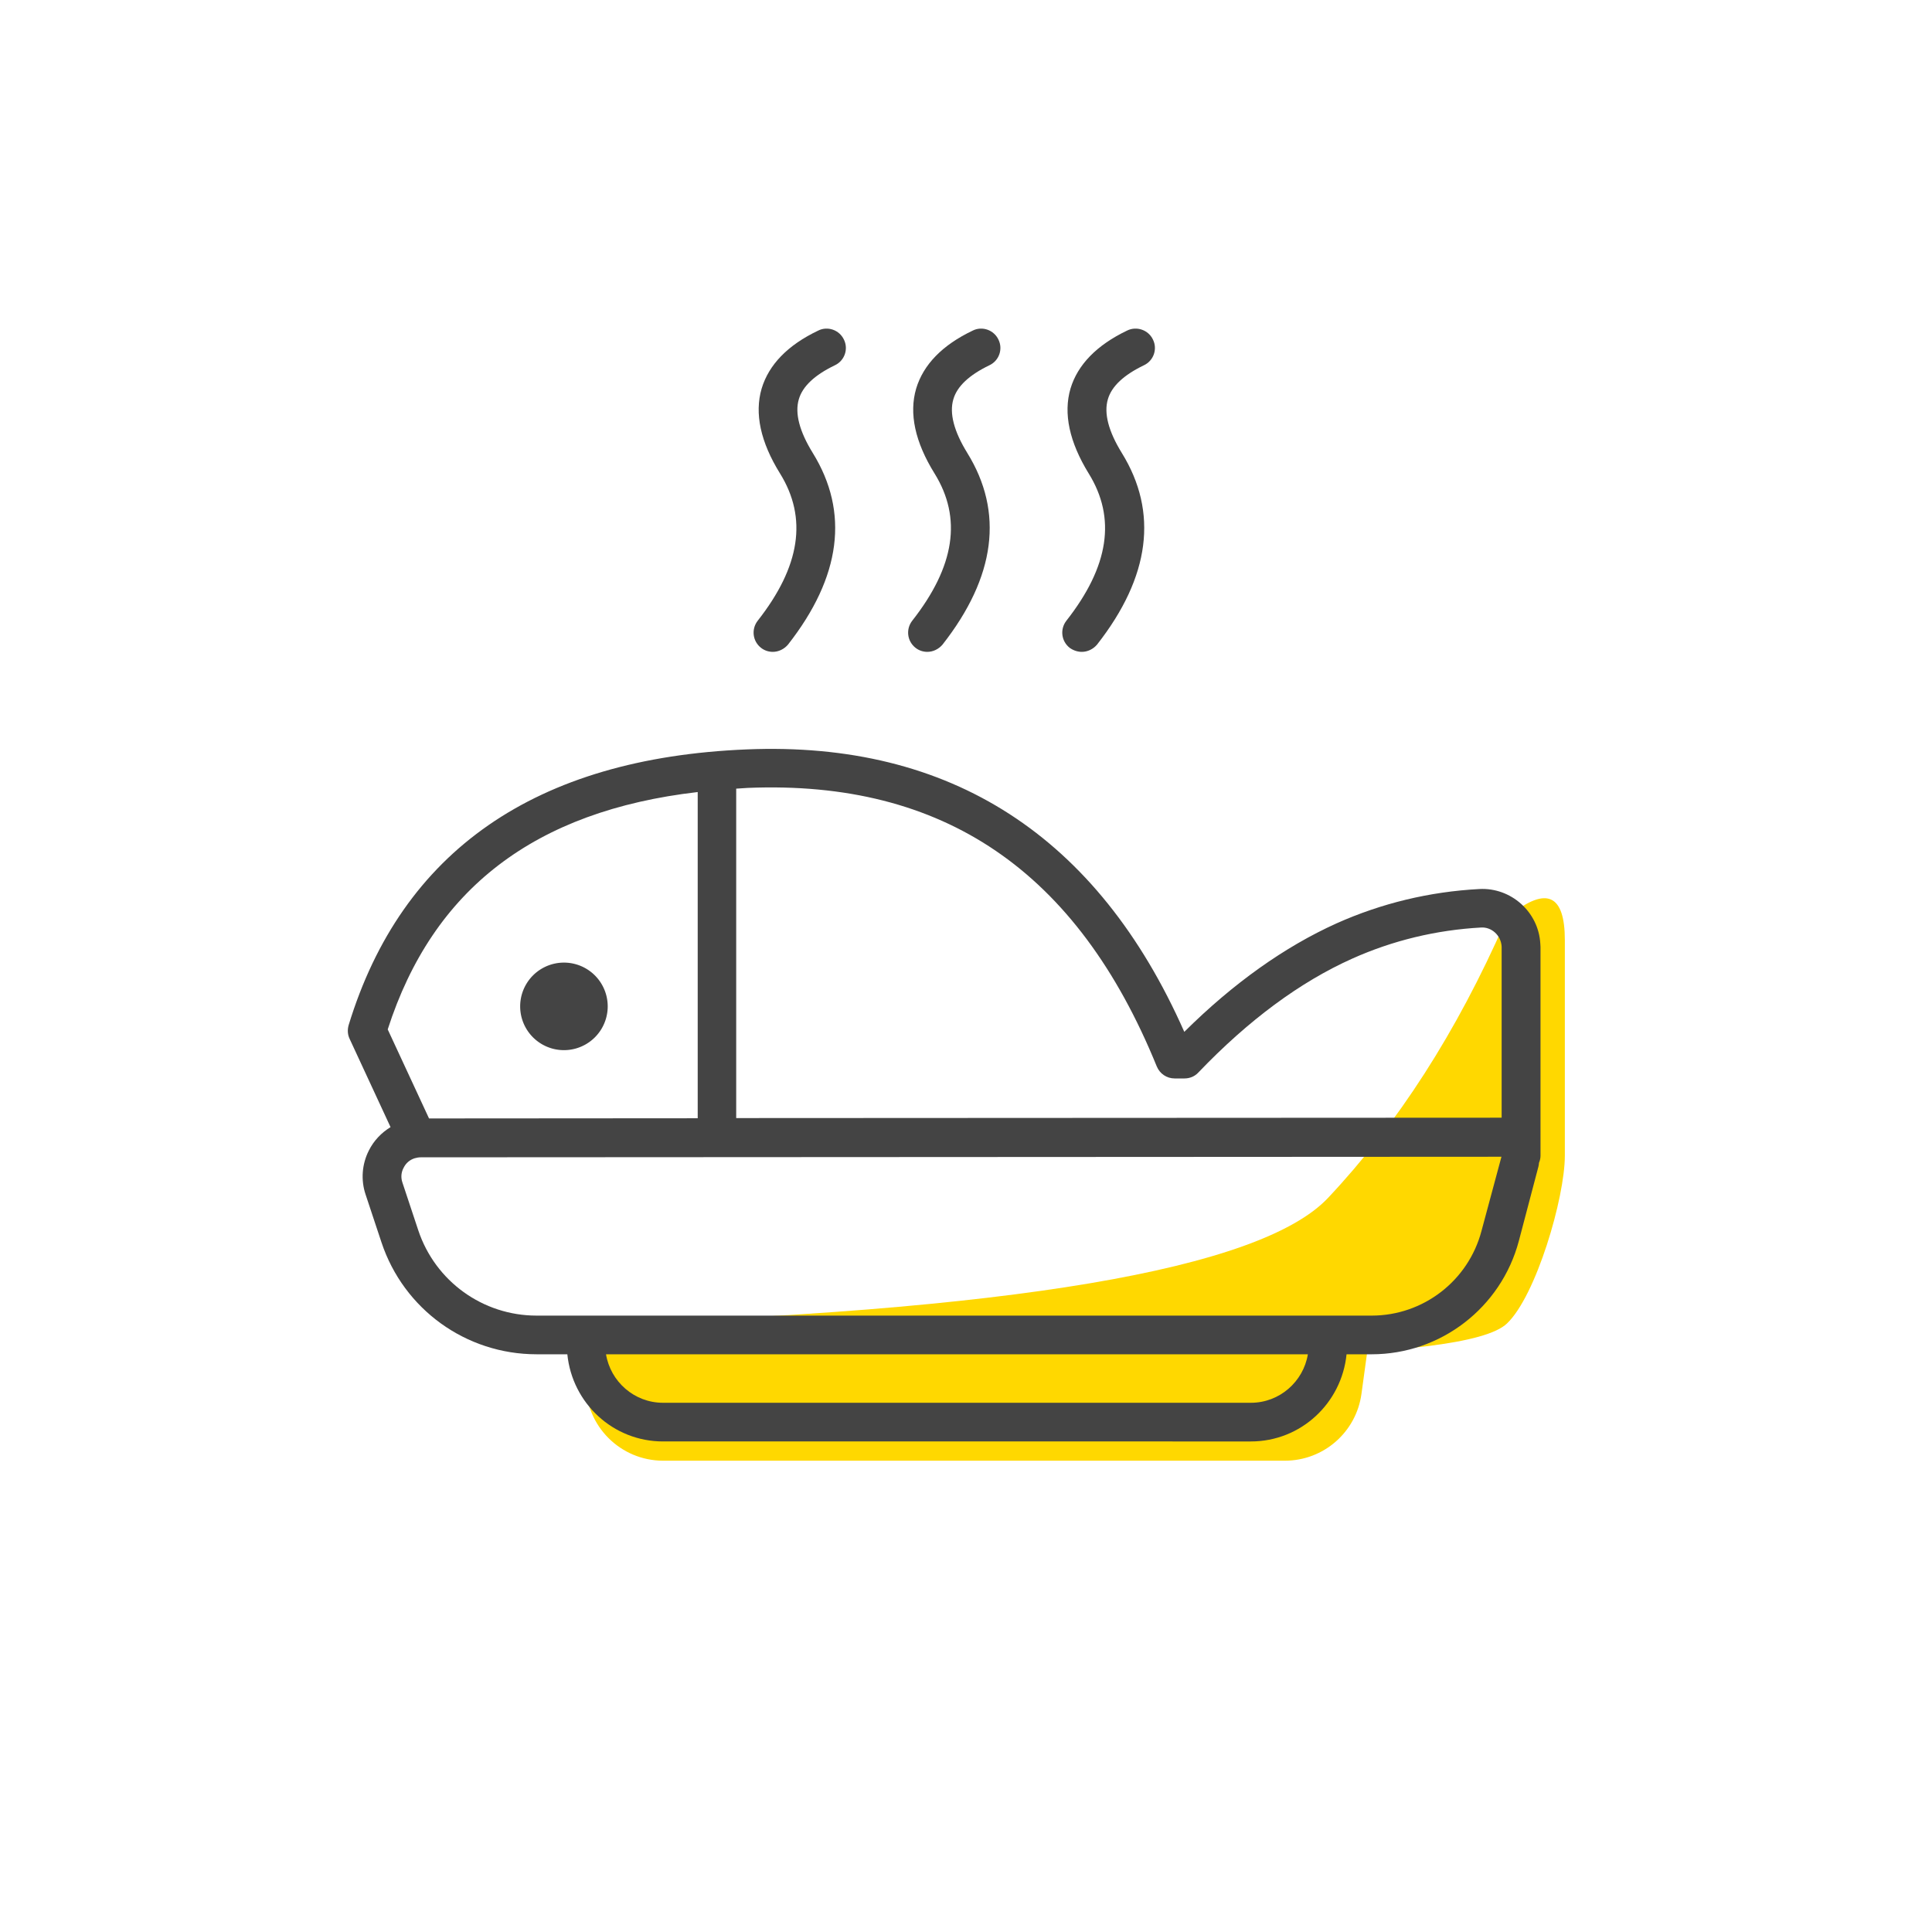 <svg t="1607393544717" class="icon" viewBox="0 0 1024 1024" version="1.1" xmlns="http://www.w3.org/2000/svg" p-id="2273" width="50" height="50"><path d="M797.7 488.7c-25.6 58.3-56.9 107-93.8 146.2-35.8 38-168.4 60.4-398 67.1-0.8 0-1.4 0.7-1.4 1.5 0 0.5 0.3 1 0.8 1.3 308.7 19.5 471.5 17.6 493.4-3.3 15.4-14.6 30.7-66.6 30.7-89V498.3c0-24.1-9.6-28.6-28.7-13.5-1.3 1-2.3 2.3-3 3.9z" fill="#FFD800" p-id="2274"></path><path d="M310.5 716.8v16.4c0 22.6 18.3 41 41 41H681c20.5 0 37.8-15.1 40.6-35.4l3-21.9" fill="#FFD800" p-id="2275"></path><path d="M816.5 501.9l-0.1-1.7c-0.9-16.9-15.6-29.9-32.3-29-26.5 1.4-52 7.6-75.7 18.2-27.5 12.4-54.7 31.7-80.7 57.5-45.9-103.8-123.9-154.2-232-149.7C283.9 401.8 213 451 184.8 543.3c-0.7 2.4-0.6 5 0.5 7.3l21.7 46.8c-4.9 3-8.9 7.2-11.5 12.4-3.7 7.3-4.3 15.7-1.7 23.4l8.4 25.3c11.8 35.5 44.8 59.3 82.2 59.3h16.3c2.6 25.9 24.2 46.2 50.7 46.2H663c26.5 0 48.1-20.3 50.7-46.2H727c36.6 0 68.6-24.7 78-60l10.4-39.5c0.2-0.6 0.2-1.3 0.3-2 0.5-1.2 0.8-2.4 0.8-3.8V501.9z m-446.7-82.1v172.9l-142.4 0.1-21.9-47.2c24-74.5 78-115.8 164.3-125.8zM663 743.5H351.4c-15.2 0-27.8-11.2-30.2-25.7h372c-2.4 14.5-15 25.7-30.2 25.7z m122.2-91c-7 26.4-30.9 44.8-58.2 44.8H284.4c-28.5 0-53.7-18.2-62.7-45.2l-8.4-25.3c-0.9-2.6-0.7-5.4 0.6-7.8 1.2-2.5 3.3-4.3 5.9-5.1 1-0.3 2.1-0.5 3.3-0.5l572.7-0.3-10.6 39.4z m10.4-60.1l-405.4 0.2V418c2.1-0.1 4.1-0.3 6.2-0.4 103.7-4.2 174.5 44 216.7 147.6 1.6 3.9 5.3 6.4 9.5 6.4h5.2c2.8 0 5.5-1.1 7.4-3.2 26.4-27.6 53.8-47.9 81.5-60.3 21.4-9.6 44.5-15.2 68.4-16.5 5.3-0.3 10.5 4 10.8 10.2v90.6h-0.3c0.1 0 0.1 0 0 0zM409.6 345.5c3 0 6-1.4 8.1-3.9 28.1-35.9 32.5-70.1 13.1-101.5-7.1-11.5-9.6-21.1-7.4-28.5 2-6.9 8.5-12.9 19.1-18 5.1-2.4 7.3-8.5 4.8-13.6-2.4-5.1-8.6-7.3-13.6-4.8-16.2 7.7-26.2 18.1-30 30.7-3.9 13.2-0.6 28.4 9.7 45 14.7 23.7 10.8 49.3-11.8 78.1-3.5 4.5-2.7 10.9 1.8 14.4 1.8 1.4 4 2.1 6.2 2.1zM491.5 345.5c3 0 6-1.4 8.1-3.9 28.1-35.9 32.5-70.1 13.1-101.5-7.1-11.5-9.6-21.1-7.4-28.5 2-6.9 8.5-12.9 19.1-18 5.1-2.4 7.3-8.5 4.8-13.6-2.4-5.1-8.6-7.3-13.6-4.8-16.2 7.7-26.2 18.1-30 30.7-3.9 13.2-0.6 28.4 9.7 45 14.7 23.7 10.8 49.3-11.8 78.1-3.5 4.5-2.7 10.9 1.8 14.4 1.8 1.4 4 2.1 6.2 2.1zM573.4 345.5c3 0 6-1.4 8.1-3.9 28.1-35.9 32.5-70.1 13.1-101.5-7.1-11.5-9.6-21.1-7.4-28.5 2-6.9 8.5-12.9 19.1-18 5.1-2.4 7.3-8.5 4.8-13.6-2.4-5.1-8.6-7.3-13.7-4.8-16.1 7.7-26.2 18.1-30 30.7-3.9 13.2-0.6 28.4 9.6 45 14.7 23.7 10.8 49.3-11.8 78.1-3.5 4.5-2.7 10.9 1.8 14.4 2 1.4 4.2 2.1 6.4 2.1z" fill="#444444" p-id="2276"></path><path d="M298.9 533.4m-23.2 0a23.2 23.2 0 1 0 46.4 0 23.2 23.2 0 1 0-46.4 0Z" fill="#444444" p-id="2277"></path></svg>